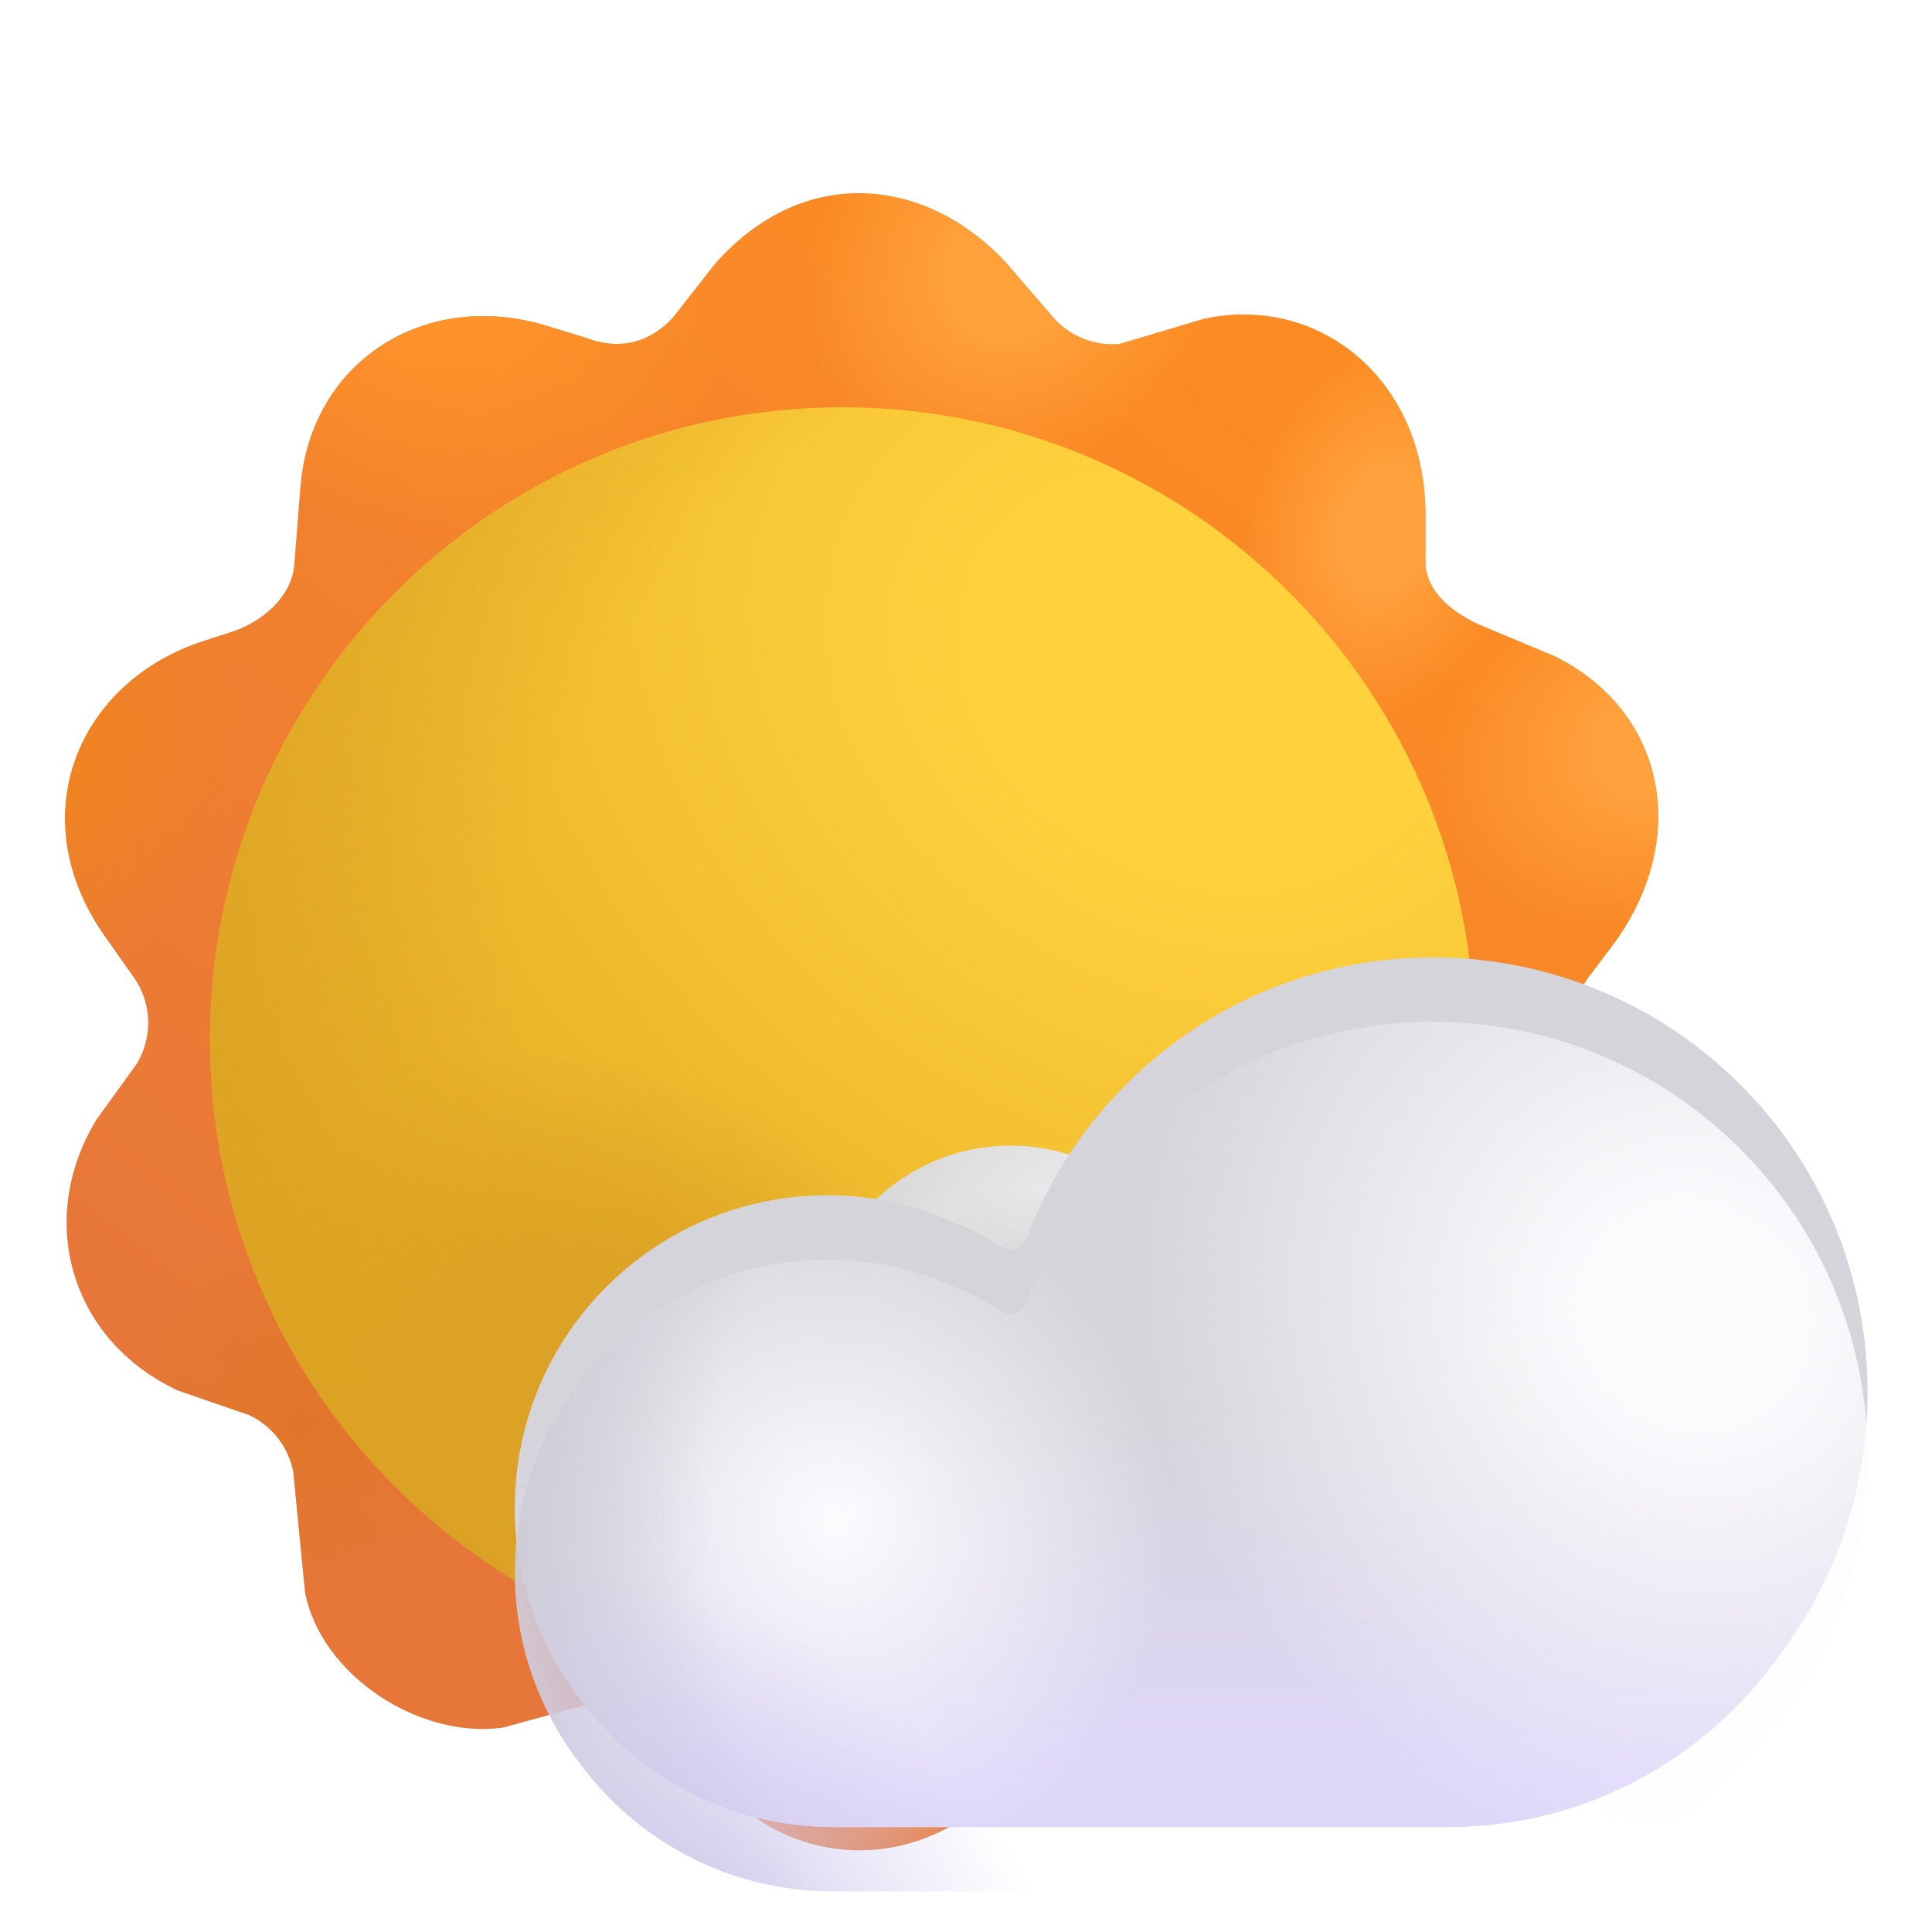 <svg viewBox="1 1 30 30" xmlns="http://www.w3.org/2000/svg">
<path d="M12.109 5.089C13.509 3.514 15.411 3.765 16.629 5.089L17.371 5.949C17.628 6.229 18.001 6.374 18.379 6.342L19.699 5.949C21.498 5.563 23.134 6.906 23.134 8.991V9.776C23.172 10.205 23.546 10.495 23.933 10.684L25.126 11.183C26.851 12.025 27.282 14.024 26.025 15.702L25.668 16.174C25.348 16.606 25.414 17.175 25.733 17.609L26.09 18.108C27.389 19.708 26.656 21.902 24.821 22.669L23.794 23.098C23.407 23.259 23.256 23.536 23.183 23.949L23.112 25.291C22.862 27.134 21.226 27.965 19.913 27.78L18.35 27.362C17.974 27.309 17.507 27.433 17.257 27.826L16.693 28.597C15.294 30.175 13.405 29.913 12.452 28.99L11.412 27.73C11.139 27.466 10.796 27.241 10.384 27.396L8.811 27.826C7.511 28.01 5.981 27.011 5.736 25.722L5.555 23.856C5.481 23.468 5.225 23.139 4.867 22.972L3.763 22.592C2.102 21.819 1.546 19.946 2.5 18.382L3.122 17.521C3.372 17.111 3.36 16.593 3.091 16.195L2.627 15.538C1.314 13.667 2.222 11.576 4.169 10.95L4.598 10.811C5.072 10.659 5.53 10.265 5.569 9.769L5.665 8.564C5.82 6.609 7.604 5.486 9.481 6.057L10.089 6.242C10.674 6.47 11.133 6.276 11.452 5.927L12.109 5.089Z" fill="url(#paint0_linear_18_15087)"/>
<path d="M12.109 5.089C13.509 3.514 15.411 3.765 16.629 5.089L17.371 5.949C17.628 6.229 18.001 6.374 18.379 6.342L19.699 5.949C21.498 5.563 23.134 6.906 23.134 8.991V9.776C23.172 10.205 23.546 10.495 23.933 10.684L25.126 11.183C26.851 12.025 27.282 14.024 26.025 15.702L25.668 16.174C25.348 16.606 25.414 17.175 25.733 17.609L26.09 18.108C27.389 19.708 26.656 21.902 24.821 22.669L23.794 23.098C23.407 23.259 23.256 23.536 23.183 23.949L23.112 25.291C22.862 27.134 21.226 27.965 19.913 27.78L18.35 27.362C17.974 27.309 17.507 27.433 17.257 27.826L16.693 28.597C15.294 30.175 13.405 29.913 12.452 28.99L11.412 27.73C11.139 27.466 10.796 27.241 10.384 27.396L8.811 27.826C7.511 28.01 5.981 27.011 5.736 25.722L5.555 23.856C5.481 23.468 5.225 23.139 4.867 22.972L3.763 22.592C2.102 21.819 1.546 19.946 2.5 18.382L3.122 17.521C3.372 17.111 3.36 16.593 3.091 16.195L2.627 15.538C1.314 13.667 2.222 11.576 4.169 10.95L4.598 10.811C5.072 10.659 5.53 10.265 5.569 9.769L5.665 8.564C5.82 6.609 7.604 5.486 9.481 6.057L10.089 6.242C10.674 6.47 11.133 6.276 11.452 5.927L12.109 5.089Z" fill="url(#paint1_radial_18_15087)"/>
<path d="M12.109 5.089C13.509 3.514 15.411 3.765 16.629 5.089L17.371 5.949C17.628 6.229 18.001 6.374 18.379 6.342L19.699 5.949C21.498 5.563 23.134 6.906 23.134 8.991V9.776C23.172 10.205 23.546 10.495 23.933 10.684L25.126 11.183C26.851 12.025 27.282 14.024 26.025 15.702L25.668 16.174C25.348 16.606 25.414 17.175 25.733 17.609L26.09 18.108C27.389 19.708 26.656 21.902 24.821 22.669L23.794 23.098C23.407 23.259 23.256 23.536 23.183 23.949L23.112 25.291C22.862 27.134 21.226 27.965 19.913 27.78L18.35 27.362C17.974 27.309 17.507 27.433 17.257 27.826L16.693 28.597C15.294 30.175 13.405 29.913 12.452 28.99L11.412 27.73C11.139 27.466 10.796 27.241 10.384 27.396L8.811 27.826C7.511 28.01 5.981 27.011 5.736 25.722L5.555 23.856C5.481 23.468 5.225 23.139 4.867 22.972L3.763 22.592C2.102 21.819 1.546 19.946 2.5 18.382L3.122 17.521C3.372 17.111 3.36 16.593 3.091 16.195L2.627 15.538C1.314 13.667 2.222 11.576 4.169 10.95L4.598 10.811C5.072 10.659 5.53 10.265 5.569 9.769L5.665 8.564C5.82 6.609 7.604 5.486 9.481 6.057L10.089 6.242C10.674 6.47 11.133 6.276 11.452 5.927L12.109 5.089Z" fill="url(#paint2_radial_18_15087)"/>
<path d="M12.109 5.089C13.509 3.514 15.411 3.765 16.629 5.089L17.371 5.949C17.628 6.229 18.001 6.374 18.379 6.342L19.699 5.949C21.498 5.563 23.134 6.906 23.134 8.991V9.776C23.172 10.205 23.546 10.495 23.933 10.684L25.126 11.183C26.851 12.025 27.282 14.024 26.025 15.702L25.668 16.174C25.348 16.606 25.414 17.175 25.733 17.609L26.09 18.108C27.389 19.708 26.656 21.902 24.821 22.669L23.794 23.098C23.407 23.259 23.256 23.536 23.183 23.949L23.112 25.291C22.862 27.134 21.226 27.965 19.913 27.78L18.35 27.362C17.974 27.309 17.507 27.433 17.257 27.826L16.693 28.597C15.294 30.175 13.405 29.913 12.452 28.99L11.412 27.73C11.139 27.466 10.796 27.241 10.384 27.396L8.811 27.826C7.511 28.01 5.981 27.011 5.736 25.722L5.555 23.856C5.481 23.468 5.225 23.139 4.867 22.972L3.763 22.592C2.102 21.819 1.546 19.946 2.5 18.382L3.122 17.521C3.372 17.111 3.36 16.593 3.091 16.195L2.627 15.538C1.314 13.667 2.222 11.576 4.169 10.95L4.598 10.811C5.072 10.659 5.53 10.265 5.569 9.769L5.665 8.564C5.82 6.609 7.604 5.486 9.481 6.057L10.089 6.242C10.674 6.47 11.133 6.276 11.452 5.927L12.109 5.089Z" fill="url(#paint3_radial_18_15087)"/>
<path d="M12.109 5.089C13.509 3.514 15.411 3.765 16.629 5.089L17.371 5.949C17.628 6.229 18.001 6.374 18.379 6.342L19.699 5.949C21.498 5.563 23.134 6.906 23.134 8.991V9.776C23.172 10.205 23.546 10.495 23.933 10.684L25.126 11.183C26.851 12.025 27.282 14.024 26.025 15.702L25.668 16.174C25.348 16.606 25.414 17.175 25.733 17.609L26.09 18.108C27.389 19.708 26.656 21.902 24.821 22.669L23.794 23.098C23.407 23.259 23.256 23.536 23.183 23.949L23.112 25.291C22.862 27.134 21.226 27.965 19.913 27.78L18.35 27.362C17.974 27.309 17.507 27.433 17.257 27.826L16.693 28.597C15.294 30.175 13.405 29.913 12.452 28.99L11.412 27.73C11.139 27.466 10.796 27.241 10.384 27.396L8.811 27.826C7.511 28.01 5.981 27.011 5.736 25.722L5.555 23.856C5.481 23.468 5.225 23.139 4.867 22.972L3.763 22.592C2.102 21.819 1.546 19.946 2.5 18.382L3.122 17.521C3.372 17.111 3.36 16.593 3.091 16.195L2.627 15.538C1.314 13.667 2.222 11.576 4.169 10.95L4.598 10.811C5.072 10.659 5.53 10.265 5.569 9.769L5.665 8.564C5.82 6.609 7.604 5.486 9.481 6.057L10.089 6.242C10.674 6.47 11.133 6.276 11.452 5.927L12.109 5.089Z" fill="url(#paint4_radial_18_15087)"/>
<path d="M12.109 5.089C13.509 3.514 15.411 3.765 16.629 5.089L17.371 5.949C17.628 6.229 18.001 6.374 18.379 6.342L19.699 5.949C21.498 5.563 23.134 6.906 23.134 8.991V9.776C23.172 10.205 23.546 10.495 23.933 10.684L25.126 11.183C26.851 12.025 27.282 14.024 26.025 15.702L25.668 16.174C25.348 16.606 25.414 17.175 25.733 17.609L26.09 18.108C27.389 19.708 26.656 21.902 24.821 22.669L23.794 23.098C23.407 23.259 23.256 23.536 23.183 23.949L23.112 25.291C22.862 27.134 21.226 27.965 19.913 27.78L18.35 27.362C17.974 27.309 17.507 27.433 17.257 27.826L16.693 28.597C15.294 30.175 13.405 29.913 12.452 28.99L11.412 27.73C11.139 27.466 10.796 27.241 10.384 27.396L8.811 27.826C7.511 28.01 5.981 27.011 5.736 25.722L5.555 23.856C5.481 23.468 5.225 23.139 4.867 22.972L3.763 22.592C2.102 21.819 1.546 19.946 2.5 18.382L3.122 17.521C3.372 17.111 3.36 16.593 3.091 16.195L2.627 15.538C1.314 13.667 2.222 11.576 4.169 10.95L4.598 10.811C5.072 10.659 5.53 10.265 5.569 9.769L5.665 8.564C5.82 6.609 7.604 5.486 9.481 6.057L10.089 6.242C10.674 6.47 11.133 6.276 11.452 5.927L12.109 5.089Z" fill="url(#paint5_radial_18_15087)"/>
<path d="M12.109 5.089C13.509 3.514 15.411 3.765 16.629 5.089L17.371 5.949C17.628 6.229 18.001 6.374 18.379 6.342L19.699 5.949C21.498 5.563 23.134 6.906 23.134 8.991V9.776C23.172 10.205 23.546 10.495 23.933 10.684L25.126 11.183C26.851 12.025 27.282 14.024 26.025 15.702L25.668 16.174C25.348 16.606 25.414 17.175 25.733 17.609L26.09 18.108C27.389 19.708 26.656 21.902 24.821 22.669L23.794 23.098C23.407 23.259 23.256 23.536 23.183 23.949L23.112 25.291C22.862 27.134 21.226 27.965 19.913 27.78L18.35 27.362C17.974 27.309 17.507 27.433 17.257 27.826L16.693 28.597C15.294 30.175 13.405 29.913 12.452 28.99L11.412 27.73C11.139 27.466 10.796 27.241 10.384 27.396L8.811 27.826C7.511 28.01 5.981 27.011 5.736 25.722L5.555 23.856C5.481 23.468 5.225 23.139 4.867 22.972L3.763 22.592C2.102 21.819 1.546 19.946 2.5 18.382L3.122 17.521C3.372 17.111 3.36 16.593 3.091 16.195L2.627 15.538C1.314 13.667 2.222 11.576 4.169 10.95L4.598 10.811C5.072 10.659 5.53 10.265 5.569 9.769L5.665 8.564C5.82 6.609 7.604 5.486 9.481 6.057L10.089 6.242C10.674 6.47 11.133 6.276 11.452 5.927L12.109 5.089Z" fill="url(#paint6_radial_18_15087)"/>
<path d="M12.109 5.089C13.509 3.514 15.411 3.765 16.629 5.089L17.371 5.949C17.628 6.229 18.001 6.374 18.379 6.342L19.699 5.949C21.498 5.563 23.134 6.906 23.134 8.991V9.776C23.172 10.205 23.546 10.495 23.933 10.684L25.126 11.183C26.851 12.025 27.282 14.024 26.025 15.702L25.668 16.174C25.348 16.606 25.414 17.175 25.733 17.609L26.09 18.108C27.389 19.708 26.656 21.902 24.821 22.669L23.794 23.098C23.407 23.259 23.256 23.536 23.183 23.949L23.112 25.291C22.862 27.134 21.226 27.965 19.913 27.78L18.35 27.362C17.974 27.309 17.507 27.433 17.257 27.826L16.693 28.597C15.294 30.175 13.405 29.913 12.452 28.99L11.412 27.73C11.139 27.466 10.796 27.241 10.384 27.396L8.811 27.826C7.511 28.01 5.981 27.011 5.736 25.722L5.555 23.856C5.481 23.468 5.225 23.139 4.867 22.972L3.763 22.592C2.102 21.819 1.546 19.946 2.5 18.382L3.122 17.521C3.372 17.111 3.36 16.593 3.091 16.195L2.627 15.538C1.314 13.667 2.222 11.576 4.169 10.95L4.598 10.811C5.072 10.659 5.53 10.265 5.569 9.769L5.665 8.564C5.82 6.609 7.604 5.486 9.481 6.057L10.089 6.242C10.674 6.47 11.133 6.276 11.452 5.927L12.109 5.089Z" fill="url(#paint7_radial_18_15087)"/>
<path d="M12.109 5.089C13.509 3.514 15.411 3.765 16.629 5.089L17.371 5.949C17.628 6.229 18.001 6.374 18.379 6.342L19.699 5.949C21.498 5.563 23.134 6.906 23.134 8.991V9.776C23.172 10.205 23.546 10.495 23.933 10.684L25.126 11.183C26.851 12.025 27.282 14.024 26.025 15.702L25.668 16.174C25.348 16.606 25.414 17.175 25.733 17.609L26.09 18.108C27.389 19.708 26.656 21.902 24.821 22.669L23.794 23.098C23.407 23.259 23.256 23.536 23.183 23.949L23.112 25.291C22.862 27.134 21.226 27.965 19.913 27.78L18.35 27.362C17.974 27.309 17.507 27.433 17.257 27.826L16.693 28.597C15.294 30.175 13.405 29.913 12.452 28.99L11.412 27.73C11.139 27.466 10.796 27.241 10.384 27.396L8.811 27.826C7.511 28.01 5.981 27.011 5.736 25.722L5.555 23.856C5.481 23.468 5.225 23.139 4.867 22.972L3.763 22.592C2.102 21.819 1.546 19.946 2.5 18.382L3.122 17.521C3.372 17.111 3.36 16.593 3.091 16.195L2.627 15.538C1.314 13.667 2.222 11.576 4.169 10.95L4.598 10.811C5.072 10.659 5.53 10.265 5.569 9.769L5.665 8.564C5.82 6.609 7.604 5.486 9.481 6.057L10.089 6.242C10.674 6.47 11.133 6.276 11.452 5.927L12.109 5.089Z" fill="url(#paint8_radial_18_15087)"/>
<path d="M12.109 5.089C13.509 3.514 15.411 3.765 16.629 5.089L17.371 5.949C17.628 6.229 18.001 6.374 18.379 6.342L19.699 5.949C21.498 5.563 23.134 6.906 23.134 8.991V9.776C23.172 10.205 23.546 10.495 23.933 10.684L25.126 11.183C26.851 12.025 27.282 14.024 26.025 15.702L25.668 16.174C25.348 16.606 25.414 17.175 25.733 17.609L26.09 18.108C27.389 19.708 26.656 21.902 24.821 22.669L23.794 23.098C23.407 23.259 23.256 23.536 23.183 23.949L23.112 25.291C22.862 27.134 21.226 27.965 19.913 27.78L18.35 27.362C17.974 27.309 17.507 27.433 17.257 27.826L16.693 28.597C15.294 30.175 13.405 29.913 12.452 28.99L11.412 27.73C11.139 27.466 10.796 27.241 10.384 27.396L8.811 27.826C7.511 28.01 5.981 27.011 5.736 25.722L5.555 23.856C5.481 23.468 5.225 23.139 4.867 22.972L3.763 22.592C2.102 21.819 1.546 19.946 2.5 18.382L3.122 17.521C3.372 17.111 3.36 16.593 3.091 16.195L2.627 15.538C1.314 13.667 2.222 11.576 4.169 10.95L4.598 10.811C5.072 10.659 5.53 10.265 5.569 9.769L5.665 8.564C5.82 6.609 7.604 5.486 9.481 6.057L10.089 6.242C10.674 6.47 11.133 6.276 11.452 5.927L12.109 5.089Z" fill="url(#paint9_radial_18_15087)"/>
<g filter="url(#filter0_d_18_15087)">
<path d="M14.379 26.661C19.802 26.661 24.198 22.265 24.198 16.843C24.198 11.42 19.802 7.024 14.379 7.024C8.957 7.024 4.561 11.42 4.561 16.843C4.561 22.265 8.957 26.661 14.379 26.661Z" fill="url(#paint10_radial_18_15087)"/>
<path d="M14.379 26.661C19.802 26.661 24.198 22.265 24.198 16.843C24.198 11.42 19.802 7.024 14.379 7.024C8.957 7.024 4.561 11.42 4.561 16.843C4.561 22.265 8.957 26.661 14.379 26.661Z" fill="url(#paint11_radial_18_15087)"/>
<path d="M14.379 26.661C19.802 26.661 24.198 22.265 24.198 16.843C24.198 11.42 19.802 7.024 14.379 7.024C8.957 7.024 4.561 11.42 4.561 16.843C4.561 22.265 8.957 26.661 14.379 26.661Z" fill="url(#paint12_radial_18_15087)"/>
</g>
<path d="M16.691 24.852C18.365 24.852 19.722 23.495 19.722 21.821C19.722 20.147 18.365 18.79 16.691 18.79C15.017 18.79 13.66 20.147 13.66 21.821C13.66 23.495 15.017 24.852 16.691 24.852Z" fill="url(#paint13_radial_18_15087)"/>
<path d="M16.691 24.852C18.365 24.852 19.722 23.495 19.722 21.821C19.722 20.147 18.365 18.79 16.691 18.79C15.017 18.79 13.66 20.147 13.66 21.821C13.66 23.495 15.017 24.852 16.691 24.852Z" fill="url(#paint14_radial_18_15087)"/>
<g filter="url(#filter1_i_18_15087)">
<path d="M27.967 18.786C25.299 16.185 21.029 16.23 18.428 18.899C17.755 19.585 17.265 20.378 16.942 21.224C16.881 21.384 16.684 21.447 16.54 21.355C16.328 21.22 16.103 21.101 15.872 21.004C15.255 20.718 14.571 20.56 13.85 20.56C11.166 20.56 8.994 22.733 8.994 25.416C8.994 26.559 9.392 27.611 10.053 28.446C10.948 29.619 12.354 30.37 13.94 30.37C15.849 30.37 21.337 30.37 23.479 30.37C25.599 30.37 27.471 29.325 28.614 27.724C30.658 25.048 30.44 21.199 27.967 18.786Z" fill="#D5D4DA"/>
<path d="M27.967 18.786C25.299 16.185 21.029 16.23 18.428 18.899C17.755 19.585 17.265 20.378 16.942 21.224C16.881 21.384 16.684 21.447 16.54 21.355C16.328 21.22 16.103 21.101 15.872 21.004C15.255 20.718 14.571 20.56 13.85 20.56C11.166 20.56 8.994 22.733 8.994 25.416C8.994 26.559 9.392 27.611 10.053 28.446C10.948 29.619 12.354 30.37 13.94 30.37C15.849 30.37 21.337 30.37 23.479 30.37C25.599 30.37 27.471 29.325 28.614 27.724C30.658 25.048 30.44 21.199 27.967 18.786Z" fill="url(#paint15_linear_18_15087)"/>
</g>
<path d="M27.967 18.786C25.299 16.185 21.029 16.23 18.428 18.899C17.755 19.585 17.265 20.378 16.942 21.224C16.881 21.384 16.684 21.447 16.54 21.355C16.328 21.22 16.103 21.101 15.872 21.004C15.255 20.718 14.571 20.56 13.85 20.56C11.166 20.56 8.994 22.733 8.994 25.416C8.994 26.559 9.392 27.611 10.053 28.446C10.948 29.619 12.354 30.37 13.94 30.37C15.849 30.37 21.337 30.37 23.479 30.37C25.599 30.37 27.471 29.325 28.614 27.724C30.658 25.048 30.44 21.199 27.967 18.786Z" fill="url(#paint16_radial_18_15087)"/>
<path d="M27.967 18.786C25.299 16.185 21.029 16.23 18.428 18.899C17.755 19.585 17.265 20.378 16.942 21.224C16.881 21.384 16.684 21.447 16.54 21.355C16.328 21.22 16.103 21.101 15.872 21.004C15.255 20.718 14.571 20.56 13.85 20.56C11.166 20.56 8.994 22.733 8.994 25.416C8.994 26.559 9.392 27.611 10.053 28.446C10.948 29.619 12.354 30.37 13.94 30.37C15.849 30.37 21.337 30.37 23.479 30.37C25.599 30.37 27.471 29.325 28.614 27.724C30.658 25.048 30.44 21.199 27.967 18.786Z" fill="url(#paint17_radial_18_15087)"/>
<path d="M27.967 18.786C25.299 16.185 21.029 16.23 18.428 18.899C17.755 19.585 17.265 20.378 16.942 21.224C16.881 21.384 16.684 21.447 16.54 21.355C16.328 21.22 16.103 21.101 15.872 21.004C15.255 20.718 14.571 20.56 13.85 20.56C11.166 20.56 8.994 22.733 8.994 25.416C8.994 26.559 9.392 27.611 10.053 28.446C10.948 29.619 12.354 30.37 13.94 30.37C15.849 30.37 21.337 30.37 23.479 30.37C25.599 30.37 27.471 29.325 28.614 27.724C30.658 25.048 30.44 21.199 27.967 18.786Z" fill="url(#paint18_radial_18_15087)"/>
<path d="M27.967 18.786C25.299 16.185 21.029 16.23 18.428 18.899C17.755 19.585 17.265 20.378 16.942 21.224C16.881 21.384 16.684 21.447 16.54 21.355C16.328 21.22 16.103 21.101 15.872 21.004C15.255 20.718 14.571 20.56 13.85 20.56C11.166 20.56 8.994 22.733 8.994 25.416C8.994 26.559 9.392 27.611 10.053 28.446C10.948 29.619 12.354 30.37 13.94 30.37C15.849 30.37 21.337 30.37 23.479 30.37C25.599 30.37 27.471 29.325 28.614 27.724C30.658 25.048 30.44 21.199 27.967 18.786Z" fill="url(#paint19_radial_18_15087)"/>
<defs>
<filter id="filter0_d_18_15087" x="3.961" y="7.024" width="20.236" height="20.236" filterUnits="userSpaceOnUse" color-interpolation-filters="sRGB">
<feFlood flood-opacity="0" result="BackgroundImageFix"/>
<feColorMatrix in="SourceAlpha" type="matrix" values="0 0 0 0 0 0 0 0 0 0 0 0 0 0 0 0 0 0 127 0" result="hardAlpha"/>
<feOffset dx="-0.3" dy="0.3"/>
<feGaussianBlur stdDeviation="0.15"/>
<feComposite in2="hardAlpha" operator="out"/>
<feColorMatrix type="matrix" values="0 0 0 0 0.922 0 0 0 0 0.475 0 0 0 0 0.133 0 0 0 1 0"/>
<feBlend mode="normal" in2="BackgroundImageFix" result="effect1_dropShadow_18_15087"/>
<feBlend mode="normal" in="SourceGraphic" in2="effect1_dropShadow_18_15087" result="shape"/>
</filter>
<filter id="filter1_i_18_15087" x="8.994" y="15.866" width="21.006" height="14.504" filterUnits="userSpaceOnUse" color-interpolation-filters="sRGB">
<feFlood flood-opacity="0" result="BackgroundImageFix"/>
<feBlend mode="normal" in="SourceGraphic" in2="BackgroundImageFix" result="shape"/>
<feColorMatrix in="SourceAlpha" type="matrix" values="0 0 0 0 0 0 0 0 0 0 0 0 0 0 0 0 0 0 127 0" result="hardAlpha"/>
<feOffset dy="-1"/>
<feGaussianBlur stdDeviation="1"/>
<feComposite in2="hardAlpha" operator="arithmetic" k2="-1" k3="1"/>
<feColorMatrix type="matrix" values="0 0 0 0 0.816 0 0 0 0 0.784 0 0 0 0 0.957 0 0 0 1 0"/>
<feBlend mode="normal" in2="shape" result="effect1_innerShadow_18_15087"/>
</filter>
<linearGradient id="paint0_linear_18_15087" x1="22.005" y1="8.321" x2="7.976" y2="26.22" gradientUnits="userSpaceOnUse">
<stop stop-color="#FC8B23"/>
<stop offset="1" stop-color="#E67639"/>
</linearGradient>
<radialGradient id="paint1_radial_18_15087" cx="0" cy="0" r="1" gradientUnits="userSpaceOnUse" gradientTransform="translate(16.741 5.187) rotate(138.155) scale(3.453 3.047)">
<stop offset="0.3" stop-color="#FFA13A"/>
<stop offset="1" stop-color="#FFA13A" stop-opacity="0"/>
</radialGradient>
<radialGradient id="paint2_radial_18_15087" cx="0" cy="0" r="1" gradientUnits="userSpaceOnUse" gradientTransform="translate(7.756 4.096) rotate(67.811) scale(5.49 4.844)">
<stop offset="0.3" stop-color="#FF942A"/>
<stop offset="1" stop-color="#FF942A" stop-opacity="0"/>
</radialGradient>
<radialGradient id="paint3_radial_18_15087" cx="0" cy="0" r="1" gradientUnits="userSpaceOnUse" gradientTransform="translate(22.501 9.218) rotate(-164.745) scale(2.189 3.031)">
<stop offset="0.3" stop-color="#FFA13D"/>
<stop offset="1" stop-color="#FFA13D" stop-opacity="0"/>
</radialGradient>
<radialGradient id="paint4_radial_18_15087" cx="0" cy="0" r="1" gradientUnits="userSpaceOnUse" gradientTransform="translate(26.916 12.405) rotate(154.195) scale(3.881 2.867)">
<stop offset="0.3" stop-color="#FFA13D"/>
<stop offset="1" stop-color="#FFA13D" stop-opacity="0"/>
</radialGradient>
<radialGradient id="paint5_radial_18_15087" cx="0" cy="0" r="1" gradientUnits="userSpaceOnUse" gradientTransform="translate(27.761 18.971) rotate(-173.379) scale(4.329 2.44)">
<stop offset="0.3" stop-color="#FFA13D"/>
<stop offset="1" stop-color="#FFA13D" stop-opacity="0"/>
</radialGradient>
<radialGradient id="paint6_radial_18_15087" cx="0" cy="0" r="1" gradientUnits="userSpaceOnUse" gradientTransform="translate(23.883 24.001) rotate(-43.964) scale(3.927 3.783)">
<stop stop-color="#E0762A"/>
<stop offset="1" stop-color="#E0762A" stop-opacity="0"/>
</radialGradient>
<radialGradient id="paint7_radial_18_15087" cx="0" cy="0" r="1" gradientUnits="userSpaceOnUse" gradientTransform="translate(5.683 23.08) rotate(-127.747) scale(3.011 2.9)">
<stop stop-color="#E0762A"/>
<stop offset="1" stop-color="#E0762A" stop-opacity="0"/>
</radialGradient>
<radialGradient id="paint8_radial_18_15087" cx="0" cy="0" r="1" gradientUnits="userSpaceOnUse" gradientTransform="translate(1.574 12.905) rotate(25.278) scale(3.057 3.695)">
<stop stop-color="#F0851D"/>
<stop offset="1" stop-color="#F0851D" stop-opacity="0"/>
</radialGradient>
<radialGradient id="paint9_radial_18_15087" cx="0" cy="0" r="1" gradientUnits="userSpaceOnUse" gradientTransform="translate(19.824 28.362) rotate(-142.487) scale(3.565 3.363)">
<stop offset="0.337" stop-color="#E3745B"/>
<stop offset="1" stop-color="#E3745B" stop-opacity="0"/>
</radialGradient>
<radialGradient id="paint10_radial_18_15087" cx="0" cy="0" r="1" gradientUnits="userSpaceOnUse" gradientTransform="translate(19.951 11.155) rotate(117.739) scale(17.52 21.635)">
<stop offset="0.172" stop-color="#FFD13D"/>
<stop offset="1" stop-color="#DCA21C"/>
<stop offset="1" stop-color="#D89A29"/>
</radialGradient>
<radialGradient id="paint11_radial_18_15087" cx="0" cy="0" r="1" gradientUnits="userSpaceOnUse" gradientTransform="translate(10.89 22.496) rotate(-140.631) scale(6.112 5.16)">
<stop offset="0.341" stop-color="#DCA225"/>
<stop offset="1" stop-color="#DCA225" stop-opacity="0"/>
</radialGradient>
<radialGradient id="paint12_radial_18_15087" cx="0" cy="0" r="1" gradientUnits="userSpaceOnUse" gradientTransform="translate(22.399 15.166) rotate(168.299) scale(20.909 17.653)">
<stop offset="0.62" stop-color="#DCA225" stop-opacity="0"/>
<stop offset="1" stop-color="#DCA225"/>
</radialGradient>
<radialGradient id="paint13_radial_18_15087" cx="0" cy="0" r="1" gradientUnits="userSpaceOnUse" gradientTransform="translate(17.784 20.696) rotate(-172.463) scale(4.16)">
<stop offset="0.309" stop-color="#E8E8E9"/>
<stop offset="1" stop-color="#D2D2D2"/>
</radialGradient>
<radialGradient id="paint14_radial_18_15087" cx="0" cy="0" r="1" gradientUnits="userSpaceOnUse" gradientTransform="translate(17.015 21.564) rotate(-141.242) scale(2.258 2.069)">
<stop stop-color="#CDCDCE"/>
<stop offset="1" stop-color="#CDCDCE" stop-opacity="0"/>
</radialGradient>
<linearGradient id="paint15_linear_18_15087" x1="21.643" y1="29.644" x2="21.643" y2="24.008" gradientUnits="userSpaceOnUse">
<stop stop-color="#DED7FA"/>
<stop offset="1" stop-color="#DED7FA" stop-opacity="0"/>
</linearGradient>
<radialGradient id="paint16_radial_18_15087" cx="0" cy="0" r="1" gradientUnits="userSpaceOnUse" gradientTransform="translate(27.279 21.406) rotate(136.5) scale(8.368 8.977)">
<stop offset="0.179" stop-color="#FCFBFE"/>
<stop offset="1" stop-color="#FCFBFE" stop-opacity="0"/>
</radialGradient>
<radialGradient id="paint17_radial_18_15087" cx="0" cy="0" r="1" gradientUnits="userSpaceOnUse" gradientTransform="translate(13.989 24.615) rotate(144.444) scale(5.134 5.379)">
<stop stop-color="#FCFBFE"/>
<stop offset="1" stop-color="#FCFBFE" stop-opacity="0"/>
</radialGradient>
<radialGradient id="paint18_radial_18_15087" cx="0" cy="0" r="1" gradientUnits="userSpaceOnUse" gradientTransform="translate(26.409 23.218) rotate(166.654) scale(17.899 14.096)">
<stop offset="0.815" stop-color="#CECCD7" stop-opacity="0"/>
<stop offset="1" stop-color="#CECCD7"/>
</radialGradient>
<radialGradient id="paint19_radial_18_15087" cx="0" cy="0" r="1" gradientUnits="userSpaceOnUse" gradientTransform="translate(11.728 31.134) rotate(-46.79) scale(4.849 6.692)">
<stop stop-color="#D0C9EE"/>
<stop offset="1" stop-color="#D0C9EE" stop-opacity="0"/>
</radialGradient>
</defs>
</svg>
